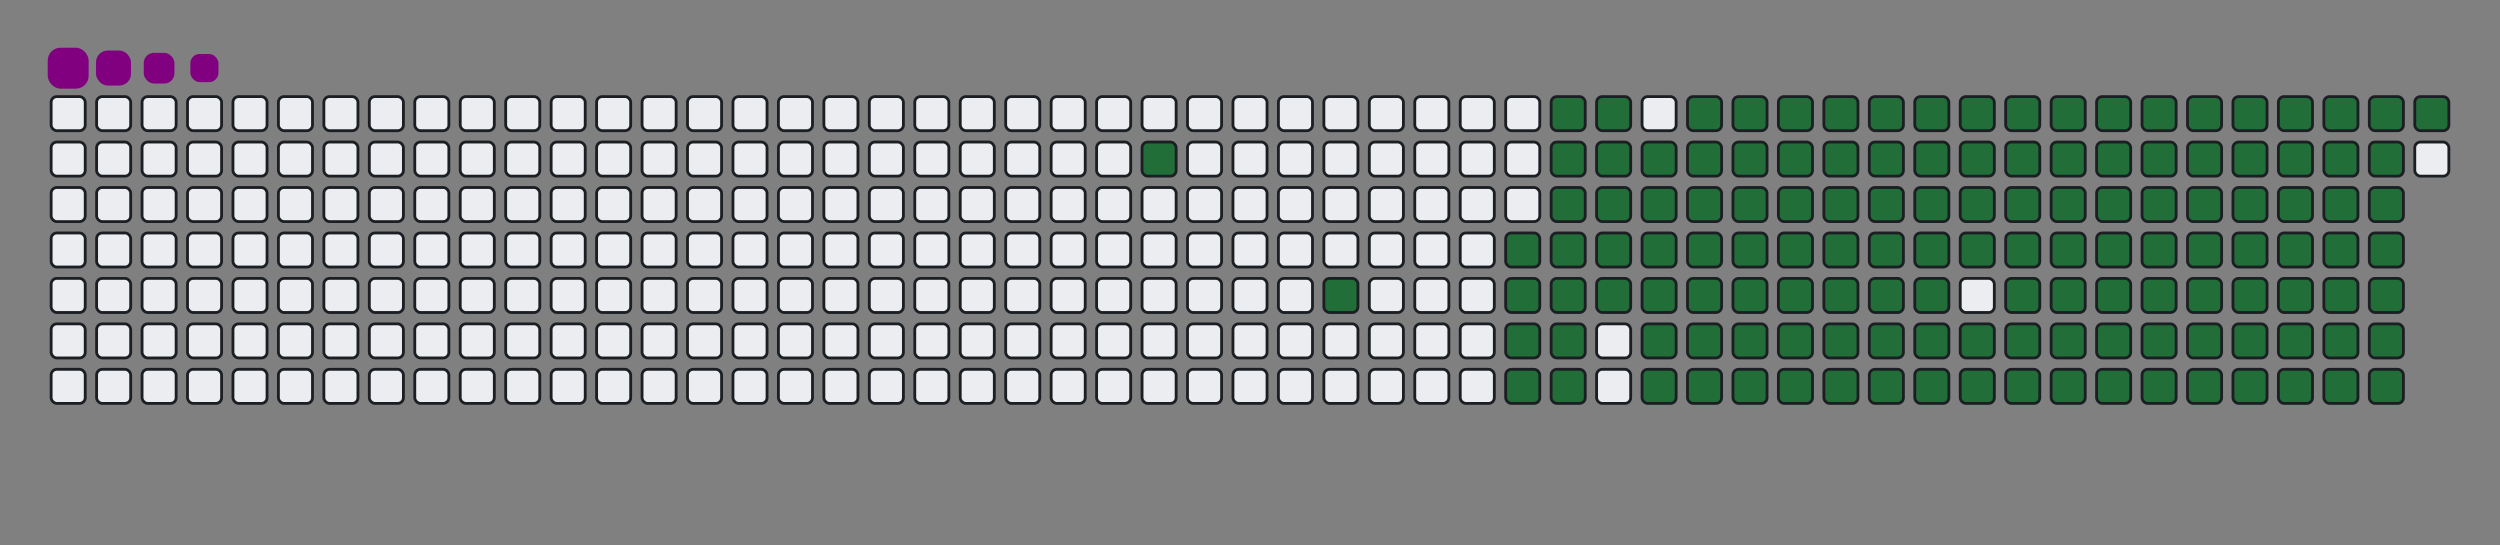 <svg viewBox="-16 -32 880 192" width="880" height="192" xmlns="http://www.w3.org/2000/svg"><rect x="-16" y="-32" width="880" height="192" fill="#808080" stroke="none"/><desc>Generated with https://github.com/Platane/snk</desc><style>@keyframes c0{11.55%{fill:#216e39}11.57%,to{fill:#ebedf0}}@keyframes c1{14.66%{fill:#216e39}14.68%,to{fill:#ebedf0}}@keyframes c2{83.55%{fill:#216e39}83.57%,to{fill:#ebedf0}}@keyframes c3{16.43%{fill:#216e39}16.45%,to{fill:#ebedf0}}@keyframes c4{80.88%{fill:#216e39}80.9%,to{fill:#ebedf0}}@keyframes c5{81.32%{fill:#216e39}81.34%,to{fill:#ebedf0}}@keyframes c6{51.55%{fill:#216e39}51.57%,to{fill:#ebedf0}}@keyframes c7{51.99%{fill:#216e39}52.01%,to{fill:#ebedf0}}@keyframes c8{52.43%{fill:#216e39}52.45%,to{fill:#ebedf0}}@keyframes c9{83.1%{fill:#216e39}83.12%,to{fill:#ebedf0}}@keyframes ca{16.88%{fill:#216e39}16.9%,to{fill:#ebedf0}}@keyframes cb{80.43%{fill:#216e39}80.45%,to{fill:#ebedf0}}@keyframes cc{81.77%{fill:#216e39}81.79%,to{fill:#ebedf0}}@keyframes cd{51.1%{fill:#216e39}51.12%,to{fill:#ebedf0}}@keyframes ce{50.66%{fill:#216e39}50.68%,to{fill:#ebedf0}}@keyframes cf{52.88%{fill:#216e39}52.9%,to{fill:#ebedf0}}@keyframes cg{53.32%{fill:#216e39}53.34%,to{fill:#ebedf0}}@keyframes ch{17.32%{fill:#216e39}17.34%,to{fill:#ebedf0}}@keyframes ci{50.21%{fill:#216e39}50.23%,to{fill:#ebedf0}}@keyframes cj{49.77%{fill:#216e39}49.79%,to{fill:#ebedf0}}@keyframes ck{53.77%{fill:#216e39}53.79%,to{fill:#ebedf0}}@keyframes cl{17.77%{fill:#216e39}17.79%,to{fill:#ebedf0}}@keyframes cm{69.77%{fill:#216e39}69.79%,to{fill:#ebedf0}}@keyframes cn{70.21%{fill:#216e39}70.23%,to{fill:#ebedf0}}@keyframes co{35.1%{fill:#216e39}35.12%,to{fill:#ebedf0}}@keyframes cp{35.55%{fill:#216e39}35.57%,to{fill:#ebedf0}}@keyframes cq{49.32%{fill:#216e39}49.34%,to{fill:#ebedf0}}@keyframes cr{54.21%{fill:#216e39}54.23%,to{fill:#ebedf0}}@keyframes cs{18.21%{fill:#216e39}18.23%,to{fill:#ebedf0}}@keyframes ct{69.32%{fill:#216e39}69.34%,to{fill:#ebedf0}}@keyframes cu{70.66%{fill:#216e39}70.68%,to{fill:#ebedf0}}@keyframes cv{34.66%{fill:#216e39}34.68%,to{fill:#ebedf0}}@keyframes cw{35.99%{fill:#216e39}36.01%,to{fill:#ebedf0}}@keyframes cx{48.88%{fill:#216e39}48.9%,to{fill:#ebedf0}}@keyframes cy{54.66%{fill:#216e39}54.68%,to{fill:#ebedf0}}@keyframes cz{18.66%{fill:#216e39}18.68%,to{fill:#ebedf0}}@keyframes c10{68.88%{fill:#216e39}68.9%,to{fill:#ebedf0}}@keyframes c11{71.1%{fill:#216e39}71.12%,to{fill:#ebedf0}}@keyframes c12{34.21%{fill:#216e39}34.23%,to{fill:#ebedf0}}@keyframes c13{36.43%{fill:#216e39}36.45%,to{fill:#ebedf0}}@keyframes c14{48.43%{fill:#216e39}48.45%,to{fill:#ebedf0}}@keyframes c15{55.1%{fill:#216e39}55.12%,to{fill:#ebedf0}}@keyframes c16{19.1%{fill:#216e39}19.12%,to{fill:#ebedf0}}@keyframes c17{68.43%{fill:#216e39}68.45%,to{fill:#ebedf0}}@keyframes c18{71.55%{fill:#216e39}71.57%,to{fill:#ebedf0}}@keyframes c19{33.77%{fill:#216e39}33.79%,to{fill:#ebedf0}}@keyframes c1a{36.88%{fill:#216e39}36.9%,to{fill:#ebedf0}}@keyframes c1b{47.99%{fill:#216e39}48.01%,to{fill:#ebedf0}}@keyframes c1c{55.55%{fill:#216e39}55.57%,to{fill:#ebedf0}}@keyframes c1d{19.55%{fill:#216e39}19.57%,to{fill:#ebedf0}}@keyframes c1e{67.99%{fill:#216e39}68.01%,to{fill:#ebedf0}}@keyframes c1f{71.99%{fill:#216e39}72.01%,to{fill:#ebedf0}}@keyframes c1g{33.32%{fill:#216e39}33.34%,to{fill:#ebedf0}}@keyframes c1h{37.32%{fill:#216e39}37.34%,to{fill:#ebedf0}}@keyframes c1i{47.55%{fill:#216e39}47.57%,to{fill:#ebedf0}}@keyframes c1j{55.99%{fill:#216e39}56.01%,to{fill:#ebedf0}}@keyframes c1k{19.99%{fill:#216e39}20.01%,to{fill:#ebedf0}}@keyframes c1l{67.55%{fill:#216e39}67.57%,to{fill:#ebedf0}}@keyframes c1m{72.43%{fill:#216e39}72.45%,to{fill:#ebedf0}}@keyframes c1n{32.88%{fill:#216e39}32.9%,to{fill:#ebedf0}}@keyframes c1o{37.77%{fill:#216e39}37.79%,to{fill:#ebedf0}}@keyframes c1p{47.1%{fill:#216e39}47.12%,to{fill:#ebedf0}}@keyframes c1q{56.43%{fill:#216e39}56.45%,to{fill:#ebedf0}}@keyframes c1r{20.43%{fill:#216e39}20.45%,to{fill:#ebedf0}}@keyframes c1s{67.1%{fill:#216e39}67.12%,to{fill:#ebedf0}}@keyframes c1t{72.88%{fill:#216e39}72.9%,to{fill:#ebedf0}}@keyframes c1u{32.43%{fill:#216e39}32.45%,to{fill:#ebedf0}}@keyframes c1v{38.21%{fill:#216e39}38.23%,to{fill:#ebedf0}}@keyframes c1w{46.66%{fill:#216e39}46.68%,to{fill:#ebedf0}}@keyframes c1x{56.88%{fill:#216e39}56.9%,to{fill:#ebedf0}}@keyframes c1y{66.66%{fill:#216e39}66.68%,to{fill:#ebedf0}}@keyframes c1z{73.32%{fill:#216e39}73.34%,to{fill:#ebedf0}}@keyframes c20{31.99%{fill:#216e39}32.01%,to{fill:#ebedf0}}@keyframes c21{38.66%{fill:#216e39}38.68%,to{fill:#ebedf0}}@keyframes c22{46.21%{fill:#216e39}46.23%,to{fill:#ebedf0}}@keyframes c23{57.32%{fill:#216e39}57.34%,to{fill:#ebedf0}}@keyframes c24{21.32%{fill:#216e39}21.34%,to{fill:#ebedf0}}@keyframes c25{66.21%{fill:#216e39}66.23%,to{fill:#ebedf0}}@keyframes c26{73.77%{fill:#216e39}73.79%,to{fill:#ebedf0}}@keyframes c27{31.55%{fill:#216e39}31.57%,to{fill:#ebedf0}}@keyframes c28{39.1%{fill:#216e39}39.12%,to{fill:#ebedf0}}@keyframes c29{45.77%{fill:#216e39}45.79%,to{fill:#ebedf0}}@keyframes c2a{57.77%{fill:#216e39}57.79%,to{fill:#ebedf0}}@keyframes c2b{21.77%{fill:#216e39}21.79%,to{fill:#ebedf0}}@keyframes c2c{65.77%{fill:#216e39}65.79%,to{fill:#ebedf0}}@keyframes c2d{74.21%{fill:#216e39}74.23%,to{fill:#ebedf0}}@keyframes c2e{31.1%{fill:#216e39}31.12%,to{fill:#ebedf0}}@keyframes c2f{39.55%{fill:#216e39}39.57%,to{fill:#ebedf0}}@keyframes c2g{45.32%{fill:#216e39}45.34%,to{fill:#ebedf0}}@keyframes c2h{58.21%{fill:#216e39}58.23%,to{fill:#ebedf0}}@keyframes c2i{22.21%{fill:#216e39}22.23%,to{fill:#ebedf0}}@keyframes c2j{65.32%{fill:#216e39}65.34%,to{fill:#ebedf0}}@keyframes c2k{74.66%{fill:#216e39}74.68%,to{fill:#ebedf0}}@keyframes c2l{30.66%{fill:#216e39}30.68%,to{fill:#ebedf0}}@keyframes c2m{39.99%{fill:#216e39}40.01%,to{fill:#ebedf0}}@keyframes c2n{44.88%{fill:#216e39}44.9%,to{fill:#ebedf0}}@keyframes c2o{58.66%{fill:#216e39}58.68%,to{fill:#ebedf0}}@keyframes c2p{22.66%{fill:#216e39}22.68%,to{fill:#ebedf0}}@keyframes c2q{64.88%{fill:#216e39}64.9%,to{fill:#ebedf0}}@keyframes c2r{64.43%{fill:#216e39}64.45%,to{fill:#ebedf0}}@keyframes c2s{30.21%{fill:#216e39}30.23%,to{fill:#ebedf0}}@keyframes c2t{40.43%{fill:#216e39}40.45%,to{fill:#ebedf0}}@keyframes c2u{44.43%{fill:#216e39}44.45%,to{fill:#ebedf0}}@keyframes c2v{59.1%{fill:#216e39}59.12%,to{fill:#ebedf0}}@keyframes c2w{23.1%{fill:#216e39}23.12%,to{fill:#ebedf0}}@keyframes c2x{59.99%{fill:#216e39}60.01%,to{fill:#ebedf0}}@keyframes c2y{63.99%{fill:#216e39}64.01%,to{fill:#ebedf0}}@keyframes c2z{29.77%{fill:#216e39}29.79%,to{fill:#ebedf0}}@keyframes c30{40.88%{fill:#216e39}40.9%,to{fill:#ebedf0}}@keyframes c31{43.99%{fill:#216e39}44.01%,to{fill:#ebedf0}}@keyframes c32{43.55%{fill:#216e39}43.57%,to{fill:#ebedf0}}@keyframes c33{23.55%{fill:#216e39}23.57%,to{fill:#ebedf0}}@keyframes c34{60.43%{fill:#216e39}60.45%,to{fill:#ebedf0}}@keyframes c35{63.55%{fill:#216e39}63.57%,to{fill:#ebedf0}}@keyframes c36{29.32%{fill:#216e39}29.34%,to{fill:#ebedf0}}@keyframes c37{41.32%{fill:#216e39}41.34%,to{fill:#ebedf0}}@keyframes c38{41.77%{fill:#216e39}41.79%,to{fill:#ebedf0}}@keyframes c39{43.1%{fill:#216e39}43.12%,to{fill:#ebedf0}}@keyframes c3a{23.99%{fill:#216e39}24.01%,to{fill:#ebedf0}}@keyframes c3b{60.88%{fill:#216e39}60.9%,to{fill:#ebedf0}}@keyframes c3c{63.1%{fill:#216e39}63.12%,to{fill:#ebedf0}}@keyframes c3d{28.88%{fill:#216e39}28.9%,to{fill:#ebedf0}}@keyframes c3e{28.43%{fill:#216e39}28.45%,to{fill:#ebedf0}}@keyframes c3f{42.21%{fill:#216e39}42.23%,to{fill:#ebedf0}}@keyframes c3g{42.66%{fill:#216e39}42.68%,to{fill:#ebedf0}}@keyframes c3h{24.43%{fill:#216e39}24.45%,to{fill:#ebedf0}}@keyframes c3i{61.32%{fill:#216e39}61.34%,to{fill:#ebedf0}}@keyframes c3j{62.66%{fill:#216e39}62.68%,to{fill:#ebedf0}}@keyframes c3k{26.66%{fill:#216e39}26.68%,to{fill:#ebedf0}}@keyframes c3l{26.21%{fill:#216e39}26.23%,to{fill:#ebedf0}}@keyframes c3m{25.77%{fill:#216e39}25.79%,to{fill:#ebedf0}}@keyframes c3n{25.32%{fill:#216e39}25.34%,to{fill:#ebedf0}}@keyframes c3o{24.88%{fill:#216e39}24.9%,to{fill:#ebedf0}}@keyframes c3p{61.77%{fill:#216e39}61.79%,to{fill:#ebedf0}}@keyframes c3q{62.21%{fill:#216e39}62.23%,to{fill:#ebedf0}}@keyframes c3r{27.1%{fill:#216e39}27.12%,to{fill:#ebedf0}}@keyframes u0{11.55%{transform:scale(0,1)}11.57%,14.66%,14.68%,16.43%{transform:scale(.01,1)}16.45%,16.88%{transform:scale(.02,1)}16.9%,17.32%{transform:scale(.03,1)}17.34%,17.77%,17.79%,18.21%{transform:scale(.04,1)}18.23%,18.66%{transform:scale(.05,1)}18.68%,19.1%{transform:scale(.06,1)}19.12%,19.55%,19.57%,19.99%{transform:scale(.07,1)}20.01%,20.43%{transform:scale(.08,1)}20.45%,21.32%{transform:scale(.09,1)}21.34%,21.77%,21.79%,22.21%{transform:scale(.1,1)}22.23%,22.66%{transform:scale(.11,1)}22.68%,23.1%{transform:scale(.12,1)}23.12%,23.55%,23.57%,23.99%{transform:scale(.13,1)}24.01%,24.43%{transform:scale(.14,1)}24.45%,24.88%,24.9%,25.32%{transform:scale(.15,1)}25.34%,25.77%{transform:scale(.16,1)}25.79%,26.21%{transform:scale(.17,1)}26.23%,26.66%,26.68%,27.1%{transform:scale(.18,1)}27.12%,28.43%{transform:scale(.19,1)}28.45%,28.88%{transform:scale(.2,1)}28.9%,29.32%,29.34%,29.77%{transform:scale(.21,1)}29.79%,30.21%{transform:scale(.22,1)}30.23%,30.66%{transform:scale(.23,1)}30.68%,31.1%,31.12%,31.55%{transform:scale(.24,1)}31.57%,31.99%{transform:scale(.25,1)}32.01%,32.43%,32.45%,32.88%{transform:scale(.26,1)}32.9%,33.32%{transform:scale(.27,1)}33.34%,33.77%{transform:scale(.28,1)}33.79%,34.21%,34.23%,34.66%{transform:scale(.29,1)}34.68%,35.1%{transform:scale(.3,1)}35.12%,35.55%{transform:scale(.31,1)}35.57%,35.99%,36.01%,36.43%{transform:scale(.32,1)}36.45%,36.88%{transform:scale(.33,1)}36.9%,37.32%{transform:scale(.34,1)}37.34%,37.77%,37.79%,38.21%{transform:scale(.35,1)}38.23%,38.66%{transform:scale(.36,1)}38.68%,39.1%{transform:scale(.37,1)}39.12%,39.55%,39.57%,39.99%{transform:scale(.38,1)}40.01%,40.43%{transform:scale(.39,1)}40.45%,40.88%,40.9%,41.32%{transform:scale(.4,1)}41.34%,41.77%{transform:scale(.41,1)}41.79%,42.21%{transform:scale(.42,1)}42.23%,42.66%,42.68%,43.1%{transform:scale(.43,1)}43.12%,43.55%{transform:scale(.44,1)}43.57%,43.99%{transform:scale(.45,1)}44.01%,44.43%,44.45%,44.88%{transform:scale(.46,1)}44.9%,45.32%{transform:scale(.47,1)}45.34%,45.77%{transform:scale(.48,1)}45.79%,46.21%,46.23%,46.66%{transform:scale(.49,1)}46.68%,47.1%{transform:scale(.5,1)}47.12%,47.55%,47.57%,47.99%{transform:scale(.51,1)}48.01%,48.43%{transform:scale(.52,1)}48.45%,48.88%{transform:scale(.53,1)}48.9%,49.32%,49.34%,49.77%{transform:scale(.54,1)}49.79%,50.21%{transform:scale(.55,1)}50.23%,50.66%{transform:scale(.56,1)}50.68%,51.1%,51.12%,51.55%{transform:scale(.57,1)}51.57%,51.99%{transform:scale(.58,1)}52.01%,52.43%{transform:scale(.59,1)}52.45%,52.88%,52.9%,53.32%{transform:scale(.6,1)}53.34%,53.77%{transform:scale(.61,1)}53.79%,54.21%{transform:scale(.62,1)}54.23%,54.66%,54.68%,55.1%{transform:scale(.63,1)}55.12%,55.55%{transform:scale(.64,1)}55.57%,55.99%,56.01%,56.43%{transform:scale(.65,1)}56.45%,56.88%{transform:scale(.66,1)}56.9%,57.32%{transform:scale(.67,1)}57.34%,57.77%,57.79%,58.21%{transform:scale(.68,1)}58.23%,58.66%{transform:scale(.69,1)}58.68%,59.1%{transform:scale(.7,1)}59.12%,59.99%,60.01%,60.43%{transform:scale(.71,1)}60.45%,60.88%{transform:scale(.72,1)}60.9%,61.32%{transform:scale(.73,1)}61.34%,61.77%,61.79%,62.21%{transform:scale(.74,1)}62.23%,62.66%{transform:scale(.75,1)}62.68%,63.1%,63.12%,63.55%{transform:scale(.76,1)}63.57%,63.99%{transform:scale(.77,1)}64.01%,64.43%{transform:scale(.78,1)}64.45%,64.88%,64.9%,65.32%{transform:scale(.79,1)}65.34%,65.77%{transform:scale(.8,1)}65.79%,66.21%{transform:scale(.81,1)}66.23%,66.66%,66.68%,67.1%{transform:scale(.82,1)}67.12%,67.55%{transform:scale(.83,1)}67.57%,67.99%{transform:scale(.84,1)}68.01%,68.43%,68.45%,68.88%{transform:scale(.85,1)}68.9%,69.32%{transform:scale(.86,1)}69.34%,69.77%{transform:scale(.87,1)}69.79%,70.21%,70.23%,70.66%{transform:scale(.88,1)}70.68%,71.1%{transform:scale(.89,1)}71.12%,71.55%,71.57%,71.99%{transform:scale(.9,1)}72.01%,72.43%{transform:scale(.91,1)}72.45%,72.88%{transform:scale(.92,1)}72.9%,73.32%,73.34%,73.77%{transform:scale(.93,1)}73.79%,74.21%{transform:scale(.94,1)}74.23%,74.66%{transform:scale(.95,1)}74.68%,80.43%,80.45%,80.88%{transform:scale(.96,1)}80.9%,81.32%{transform:scale(.97,1)}81.34%,81.77%{transform:scale(.98,1)}81.79%,83.1%,83.12%,83.55%{transform:scale(.99,1)}83.57%,to{transform:scale(1,1)}}@keyframes s0{0%,99.56%{transform:translate(0,-16px)}.44%{transform:translate(0,0)}11.11%{transform:translate(384px,0)}11.56%{transform:translate(384px,16px)}13.33%{transform:translate(448px,16px)}14.67%{transform:translate(448px,64px)}24.89%{transform:translate(816px,64px)}26.67%{transform:translate(816px,0)}27.11%{transform:translate(832px,0)}27.56%{transform:translate(832px,16px)}28.44%{transform:translate(800px,16px)}28.89%{transform:translate(800px,0)}35.11%{transform:translate(576px,0)}35.56%{transform:translate(576px,16px)}41.33%{transform:translate(784px,16px)}41.78%{transform:translate(784px,32px)}42.22%{transform:translate(800px,32px)}42.67%{transform:translate(800px,48px)}43.56%{transform:translate(768px,48px)}44%{transform:translate(768px,32px)}49.78%{transform:translate(560px,32px)}50.22%{transform:translate(560px,16px)}50.67%{transform:translate(544px,16px)}51.11%{transform:translate(544px,0)}51.56%{transform:translate(528px,0)}52.44%{transform:translate(528px,32px)}52.89%{transform:translate(544px,32px)}53.33%{transform:translate(544px,48px)}59.11%{transform:translate(752px,48px)}60%{transform:translate(752px,80px)}61.78%{transform:translate(816px,80px)}62.22%{transform:translate(816px,96px)}64.44%{transform:translate(736px,96px)}64.89%{transform:translate(736px,80px)}69.78%{transform:translate(560px,80px)}70.22%{transform:translate(560px,96px)}74.67%{transform:translate(720px,96px)}75.11%{transform:translate(720px,80px)}80.89%{transform:translate(512px,80px)}81.33%{transform:translate(512px,96px)}81.78%{transform:translate(528px,96px)}83.11%{transform:translate(528px,48px)}95.56%{transform:translate(80px,48px)}97.33%{transform:translate(80px,-16px)}}@keyframes s1{0%,99.56%{transform:translate(16px,-16px)}.44%{transform:translate(0,-16px)}.89%{transform:translate(0,0)}11.56%{transform:translate(384px,0)}12%{transform:translate(384px,16px)}13.78%{transform:translate(448px,16px)}15.11%{transform:translate(448px,64px)}25.33%{transform:translate(816px,64px)}27.11%{transform:translate(816px,0)}27.56%{transform:translate(832px,0)}28%{transform:translate(832px,16px)}28.89%{transform:translate(800px,16px)}29.33%{transform:translate(800px,0)}35.56%{transform:translate(576px,0)}36%{transform:translate(576px,16px)}41.78%{transform:translate(784px,16px)}42.22%{transform:translate(784px,32px)}42.67%{transform:translate(800px,32px)}43.11%{transform:translate(800px,48px)}44%{transform:translate(768px,48px)}44.44%{transform:translate(768px,32px)}50.22%{transform:translate(560px,32px)}50.67%{transform:translate(560px,16px)}51.11%{transform:translate(544px,16px)}51.56%{transform:translate(544px,0)}52%{transform:translate(528px,0)}52.89%{transform:translate(528px,32px)}53.33%{transform:translate(544px,32px)}53.78%{transform:translate(544px,48px)}59.56%{transform:translate(752px,48px)}60.44%{transform:translate(752px,80px)}62.22%{transform:translate(816px,80px)}62.67%{transform:translate(816px,96px)}64.89%{transform:translate(736px,96px)}65.33%{transform:translate(736px,80px)}70.22%{transform:translate(560px,80px)}70.67%{transform:translate(560px,96px)}75.11%{transform:translate(720px,96px)}75.56%{transform:translate(720px,80px)}81.33%{transform:translate(512px,80px)}81.78%{transform:translate(512px,96px)}82.22%{transform:translate(528px,96px)}83.56%{transform:translate(528px,48px)}96%{transform:translate(80px,48px)}97.78%{transform:translate(80px,-16px)}}@keyframes s2{0%,99.56%{transform:translate(32px,-16px)}.89%{transform:translate(0,-16px)}1.33%{transform:translate(0,0)}12%{transform:translate(384px,0)}12.44%{transform:translate(384px,16px)}14.22%{transform:translate(448px,16px)}15.56%{transform:translate(448px,64px)}25.78%{transform:translate(816px,64px)}27.56%{transform:translate(816px,0)}28%{transform:translate(832px,0)}28.44%{transform:translate(832px,16px)}29.33%{transform:translate(800px,16px)}29.78%{transform:translate(800px,0)}36%{transform:translate(576px,0)}36.44%{transform:translate(576px,16px)}42.22%{transform:translate(784px,16px)}42.67%{transform:translate(784px,32px)}43.11%{transform:translate(800px,32px)}43.56%{transform:translate(800px,48px)}44.44%{transform:translate(768px,48px)}44.89%{transform:translate(768px,32px)}50.67%{transform:translate(560px,32px)}51.11%{transform:translate(560px,16px)}51.56%{transform:translate(544px,16px)}52%{transform:translate(544px,0)}52.44%{transform:translate(528px,0)}53.33%{transform:translate(528px,32px)}53.78%{transform:translate(544px,32px)}54.22%{transform:translate(544px,48px)}60%{transform:translate(752px,48px)}60.89%{transform:translate(752px,80px)}62.67%{transform:translate(816px,80px)}63.11%{transform:translate(816px,96px)}65.33%{transform:translate(736px,96px)}65.78%{transform:translate(736px,80px)}70.67%{transform:translate(560px,80px)}71.11%{transform:translate(560px,96px)}75.56%{transform:translate(720px,96px)}76%{transform:translate(720px,80px)}81.78%{transform:translate(512px,80px)}82.22%{transform:translate(512px,96px)}82.67%{transform:translate(528px,96px)}84%{transform:translate(528px,48px)}96.44%{transform:translate(80px,48px)}98.22%{transform:translate(80px,-16px)}}@keyframes s3{0%,99.56%{transform:translate(48px,-16px)}1.33%{transform:translate(0,-16px)}1.78%{transform:translate(0,0)}12.44%{transform:translate(384px,0)}12.89%{transform:translate(384px,16px)}14.67%{transform:translate(448px,16px)}16%{transform:translate(448px,64px)}26.22%{transform:translate(816px,64px)}28%{transform:translate(816px,0)}28.44%{transform:translate(832px,0)}28.89%{transform:translate(832px,16px)}29.78%{transform:translate(800px,16px)}30.22%{transform:translate(800px,0)}36.44%{transform:translate(576px,0)}36.89%{transform:translate(576px,16px)}42.67%{transform:translate(784px,16px)}43.11%{transform:translate(784px,32px)}43.56%{transform:translate(800px,32px)}44%{transform:translate(800px,48px)}44.89%{transform:translate(768px,48px)}45.33%{transform:translate(768px,32px)}51.11%{transform:translate(560px,32px)}51.56%{transform:translate(560px,16px)}52%{transform:translate(544px,16px)}52.44%{transform:translate(544px,0)}52.89%{transform:translate(528px,0)}53.78%{transform:translate(528px,32px)}54.22%{transform:translate(544px,32px)}54.67%{transform:translate(544px,48px)}60.44%{transform:translate(752px,48px)}61.33%{transform:translate(752px,80px)}63.11%{transform:translate(816px,80px)}63.56%{transform:translate(816px,96px)}65.78%{transform:translate(736px,96px)}66.22%{transform:translate(736px,80px)}71.11%{transform:translate(560px,80px)}71.56%{transform:translate(560px,96px)}76%{transform:translate(720px,96px)}76.44%{transform:translate(720px,80px)}82.22%{transform:translate(512px,80px)}82.67%{transform:translate(512px,96px)}83.11%{transform:translate(528px,96px)}84.44%{transform:translate(528px,48px)}96.89%{transform:translate(80px,48px)}98.67%{transform:translate(80px,-16px)}}:root{--cb:#1b1f230a;--cs:purple;--ce:#ebedf0;--c0:#ebedf0;--c1:#9be9a8;--c2:#40c463;--c3:#30a14e;--c4:#216e39}@media (prefers-color-scheme:dark){:root{--cb:#1b1f230a;--cs:purple;--ce:#161b22;--c1:#01311f;--c2:#034525;--c3:#0f6d31;--c4:#00c647}}.c{shape-rendering:geometricPrecision;fill:#ebedf0;stroke-width:1px;stroke:#1b1f230a;animation:none 22500ms linear infinite}.c.c0{fill:#216e39;animation-name:c0}.c.c1,.c.c2,.c.c3{fill:#216e39;animation-name:c1}.c.c2,.c.c3{animation-name:c2}.c.c3{animation-name:c3}.c.c4,.c.c5,.c.c6{fill:#216e39;animation-name:c4}.c.c5,.c.c6{animation-name:c5}.c.c6{animation-name:c6}.c.c7,.c.c8,.c.c9{fill:#216e39;animation-name:c7}.c.c8,.c.c9{animation-name:c8}.c.c9{animation-name:c9}.c.ca,.c.cb,.c.cc{fill:#216e39;animation-name:ca}.c.cb,.c.cc{animation-name:cb}.c.cc{animation-name:cc}.c.cd,.c.ce,.c.cf{fill:#216e39;animation-name:cd}.c.ce,.c.cf{animation-name:ce}.c.cf{animation-name:cf}.c.cg,.c.ch,.c.ci{fill:#216e39;animation-name:cg}.c.ch,.c.ci{animation-name:ch}.c.ci{animation-name:ci}.c.cj,.c.ck,.c.cl{fill:#216e39;animation-name:cj}.c.ck,.c.cl{animation-name:ck}.c.cl{animation-name:cl}.c.cm,.c.cn,.c.co{fill:#216e39;animation-name:cm}.c.cn,.c.co{animation-name:cn}.c.co{animation-name:co}.c.cp,.c.cq,.c.cr{fill:#216e39;animation-name:cp}.c.cq,.c.cr{animation-name:cq}.c.cr{animation-name:cr}.c.cs,.c.ct,.c.cu{fill:#216e39;animation-name:cs}.c.ct,.c.cu{animation-name:ct}.c.cu{animation-name:cu}.c.cv,.c.cw,.c.cx{fill:#216e39;animation-name:cv}.c.cw,.c.cx{animation-name:cw}.c.cx{animation-name:cx}.c.c10,.c.cy,.c.cz{fill:#216e39;animation-name:cy}.c.c10,.c.cz{animation-name:cz}.c.c10{animation-name:c10}.c.c11,.c.c12,.c.c13{fill:#216e39;animation-name:c11}.c.c12,.c.c13{animation-name:c12}.c.c13{animation-name:c13}.c.c14,.c.c15,.c.c16{fill:#216e39;animation-name:c14}.c.c15,.c.c16{animation-name:c15}.c.c16{animation-name:c16}.c.c17,.c.c18,.c.c19{fill:#216e39;animation-name:c17}.c.c18,.c.c19{animation-name:c18}.c.c19{animation-name:c19}.c.c1a,.c.c1b,.c.c1c{fill:#216e39;animation-name:c1a}.c.c1b,.c.c1c{animation-name:c1b}.c.c1c{animation-name:c1c}.c.c1d,.c.c1e,.c.c1f{fill:#216e39;animation-name:c1d}.c.c1e,.c.c1f{animation-name:c1e}.c.c1f{animation-name:c1f}.c.c1g,.c.c1h,.c.c1i{fill:#216e39;animation-name:c1g}.c.c1h,.c.c1i{animation-name:c1h}.c.c1i{animation-name:c1i}.c.c1j,.c.c1k,.c.c1l{fill:#216e39;animation-name:c1j}.c.c1k,.c.c1l{animation-name:c1k}.c.c1l{animation-name:c1l}.c.c1m,.c.c1n,.c.c1o{fill:#216e39;animation-name:c1m}.c.c1n,.c.c1o{animation-name:c1n}.c.c1o{animation-name:c1o}.c.c1p,.c.c1q,.c.c1r{fill:#216e39;animation-name:c1p}.c.c1q,.c.c1r{animation-name:c1q}.c.c1r{animation-name:c1r}.c.c1s,.c.c1t,.c.c1u{fill:#216e39;animation-name:c1s}.c.c1t,.c.c1u{animation-name:c1t}.c.c1u{animation-name:c1u}.c.c1v,.c.c1w,.c.c1x{fill:#216e39;animation-name:c1v}.c.c1w,.c.c1x{animation-name:c1w}.c.c1x{animation-name:c1x}.c.c1y,.c.c1z,.c.c20{fill:#216e39;animation-name:c1y}.c.c1z,.c.c20{animation-name:c1z}.c.c20{animation-name:c20}.c.c21,.c.c22,.c.c23{fill:#216e39;animation-name:c21}.c.c22,.c.c23{animation-name:c22}.c.c23{animation-name:c23}.c.c24,.c.c25,.c.c26{fill:#216e39;animation-name:c24}.c.c25,.c.c26{animation-name:c25}.c.c26{animation-name:c26}.c.c27,.c.c28,.c.c29{fill:#216e39;animation-name:c27}.c.c28,.c.c29{animation-name:c28}.c.c29{animation-name:c29}.c.c2a,.c.c2b,.c.c2c{fill:#216e39;animation-name:c2a}.c.c2b,.c.c2c{animation-name:c2b}.c.c2c{animation-name:c2c}.c.c2d,.c.c2e,.c.c2f{fill:#216e39;animation-name:c2d}.c.c2e,.c.c2f{animation-name:c2e}.c.c2f{animation-name:c2f}.c.c2g,.c.c2h,.c.c2i{fill:#216e39;animation-name:c2g}.c.c2h,.c.c2i{animation-name:c2h}.c.c2i{animation-name:c2i}.c.c2j,.c.c2k,.c.c2l{fill:#216e39;animation-name:c2j}.c.c2k,.c.c2l{animation-name:c2k}.c.c2l{animation-name:c2l}.c.c2m,.c.c2n,.c.c2o{fill:#216e39;animation-name:c2m}.c.c2n,.c.c2o{animation-name:c2n}.c.c2o{animation-name:c2o}.c.c2p,.c.c2q,.c.c2r{fill:#216e39;animation-name:c2p}.c.c2q,.c.c2r{animation-name:c2q}.c.c2r{animation-name:c2r}.c.c2s,.c.c2t,.c.c2u{fill:#216e39;animation-name:c2s}.c.c2t,.c.c2u{animation-name:c2t}.c.c2u{animation-name:c2u}.c.c2v,.c.c2w,.c.c2x{fill:#216e39;animation-name:c2v}.c.c2w,.c.c2x{animation-name:c2w}.c.c2x{animation-name:c2x}.c.c2y,.c.c2z,.c.c30{fill:#216e39;animation-name:c2y}.c.c2z,.c.c30{animation-name:c2z}.c.c30{animation-name:c30}.c.c31,.c.c32,.c.c33{fill:#216e39;animation-name:c31}.c.c32,.c.c33{animation-name:c32}.c.c33{animation-name:c33}.c.c34,.c.c35,.c.c36{fill:#216e39;animation-name:c34}.c.c35,.c.c36{animation-name:c35}.c.c36{animation-name:c36}.c.c37,.c.c38,.c.c39{fill:#216e39;animation-name:c37}.c.c38,.c.c39{animation-name:c38}.c.c39{animation-name:c39}.c.c3a,.c.c3b,.c.c3c{fill:#216e39;animation-name:c3a}.c.c3b,.c.c3c{animation-name:c3b}.c.c3c{animation-name:c3c}.c.c3d,.c.c3e,.c.c3f{fill:#216e39;animation-name:c3d}.c.c3e,.c.c3f{animation-name:c3e}.c.c3f{animation-name:c3f}.c.c3g,.c.c3h,.c.c3i{fill:#216e39;animation-name:c3g}.c.c3h,.c.c3i{animation-name:c3h}.c.c3i{animation-name:c3i}.c.c3j,.c.c3k,.c.c3l{fill:#216e39;animation-name:c3j}.c.c3k,.c.c3l{animation-name:c3k}.c.c3l{animation-name:c3l}.c.c3m,.c.c3n,.c.c3o{fill:#216e39;animation-name:c3m}.c.c3n,.c.c3o{animation-name:c3n}.c.c3o{animation-name:c3o}.c.c3p,.c.c3q,.c.c3r{fill:#216e39;animation-name:c3p}.c.c3q,.c.c3r{animation-name:c3q}.c.c3r{animation-name:c3r}.s,.u{animation:none linear 22500ms infinite}.u,.u.u0{transform-origin:0 0}.u{transform:scale(0,1)}.u.u0{fill:#216e39;animation-name:u0}.s{shape-rendering:geometricPrecision;fill:purple}.s.s0{transform:translate(0,-16px);animation-name:s0}.s.s1{transform:translate(16px,-16px);animation-name:s1}.s.s2{transform:translate(32px,-16px);animation-name:s2}.s.s3{transform:translate(48px,-16px);animation-name:s3}</style><rect class="c" x="2" y="2" rx="2" ry="2" width="12" height="12"/><rect class="c" x="2" y="18" rx="2" ry="2" width="12" height="12"/><rect class="c" x="2" y="34" rx="2" ry="2" width="12" height="12"/><rect class="c" x="2" y="50" rx="2" ry="2" width="12" height="12"/><rect class="c" x="2" y="66" rx="2" ry="2" width="12" height="12"/><rect class="c" x="2" y="82" rx="2" ry="2" width="12" height="12"/><rect class="c" x="2" y="98" rx="2" ry="2" width="12" height="12"/><rect class="c" x="18" y="2" rx="2" ry="2" width="12" height="12"/><rect class="c" x="18" y="18" rx="2" ry="2" width="12" height="12"/><rect class="c" x="18" y="34" rx="2" ry="2" width="12" height="12"/><rect class="c" x="18" y="50" rx="2" ry="2" width="12" height="12"/><rect class="c" x="18" y="66" rx="2" ry="2" width="12" height="12"/><rect class="c" x="18" y="82" rx="2" ry="2" width="12" height="12"/><rect class="c" x="18" y="98" rx="2" ry="2" width="12" height="12"/><rect class="c" x="34" y="2" rx="2" ry="2" width="12" height="12"/><rect class="c" x="34" y="18" rx="2" ry="2" width="12" height="12"/><rect class="c" x="34" y="34" rx="2" ry="2" width="12" height="12"/><rect class="c" x="34" y="50" rx="2" ry="2" width="12" height="12"/><rect class="c" x="34" y="66" rx="2" ry="2" width="12" height="12"/><rect class="c" x="34" y="82" rx="2" ry="2" width="12" height="12"/><rect class="c" x="34" y="98" rx="2" ry="2" width="12" height="12"/><rect class="c" x="50" y="2" rx="2" ry="2" width="12" height="12"/><rect class="c" x="50" y="18" rx="2" ry="2" width="12" height="12"/><rect class="c" x="50" y="34" rx="2" ry="2" width="12" height="12"/><rect class="c" x="50" y="50" rx="2" ry="2" width="12" height="12"/><rect class="c" x="50" y="66" rx="2" ry="2" width="12" height="12"/><rect class="c" x="50" y="82" rx="2" ry="2" width="12" height="12"/><rect class="c" x="50" y="98" rx="2" ry="2" width="12" height="12"/><rect class="c" x="66" y="2" rx="2" ry="2" width="12" height="12"/><rect class="c" x="66" y="18" rx="2" ry="2" width="12" height="12"/><rect class="c" x="66" y="34" rx="2" ry="2" width="12" height="12"/><rect class="c" x="66" y="50" rx="2" ry="2" width="12" height="12"/><rect class="c" x="66" y="66" rx="2" ry="2" width="12" height="12"/><rect class="c" x="66" y="82" rx="2" ry="2" width="12" height="12"/><rect class="c" x="66" y="98" rx="2" ry="2" width="12" height="12"/><rect class="c" x="82" y="2" rx="2" ry="2" width="12" height="12"/><rect class="c" x="82" y="18" rx="2" ry="2" width="12" height="12"/><rect class="c" x="82" y="34" rx="2" ry="2" width="12" height="12"/><rect class="c" x="82" y="50" rx="2" ry="2" width="12" height="12"/><rect class="c" x="82" y="66" rx="2" ry="2" width="12" height="12"/><rect class="c" x="82" y="82" rx="2" ry="2" width="12" height="12"/><rect class="c" x="82" y="98" rx="2" ry="2" width="12" height="12"/><rect class="c" x="98" y="2" rx="2" ry="2" width="12" height="12"/><rect class="c" x="98" y="18" rx="2" ry="2" width="12" height="12"/><rect class="c" x="98" y="34" rx="2" ry="2" width="12" height="12"/><rect class="c" x="98" y="50" rx="2" ry="2" width="12" height="12"/><rect class="c" x="98" y="66" rx="2" ry="2" width="12" height="12"/><rect class="c" x="98" y="82" rx="2" ry="2" width="12" height="12"/><rect class="c" x="98" y="98" rx="2" ry="2" width="12" height="12"/><rect class="c" x="114" y="2" rx="2" ry="2" width="12" height="12"/><rect class="c" x="114" y="18" rx="2" ry="2" width="12" height="12"/><rect class="c" x="114" y="34" rx="2" ry="2" width="12" height="12"/><rect class="c" x="114" y="50" rx="2" ry="2" width="12" height="12"/><rect class="c" x="114" y="66" rx="2" ry="2" width="12" height="12"/><rect class="c" x="114" y="82" rx="2" ry="2" width="12" height="12"/><rect class="c" x="114" y="98" rx="2" ry="2" width="12" height="12"/><rect class="c" x="130" y="2" rx="2" ry="2" width="12" height="12"/><rect class="c" x="130" y="18" rx="2" ry="2" width="12" height="12"/><rect class="c" x="130" y="34" rx="2" ry="2" width="12" height="12"/><rect class="c" x="130" y="50" rx="2" ry="2" width="12" height="12"/><rect class="c" x="130" y="66" rx="2" ry="2" width="12" height="12"/><rect class="c" x="130" y="82" rx="2" ry="2" width="12" height="12"/><rect class="c" x="130" y="98" rx="2" ry="2" width="12" height="12"/><rect class="c" x="146" y="2" rx="2" ry="2" width="12" height="12"/><rect class="c" x="146" y="18" rx="2" ry="2" width="12" height="12"/><rect class="c" x="146" y="34" rx="2" ry="2" width="12" height="12"/><rect class="c" x="146" y="50" rx="2" ry="2" width="12" height="12"/><rect class="c" x="146" y="66" rx="2" ry="2" width="12" height="12"/><rect class="c" x="146" y="82" rx="2" ry="2" width="12" height="12"/><rect class="c" x="146" y="98" rx="2" ry="2" width="12" height="12"/><rect class="c" x="162" y="2" rx="2" ry="2" width="12" height="12"/><rect class="c" x="162" y="18" rx="2" ry="2" width="12" height="12"/><rect class="c" x="162" y="34" rx="2" ry="2" width="12" height="12"/><rect class="c" x="162" y="50" rx="2" ry="2" width="12" height="12"/><rect class="c" x="162" y="66" rx="2" ry="2" width="12" height="12"/><rect class="c" x="162" y="82" rx="2" ry="2" width="12" height="12"/><rect class="c" x="162" y="98" rx="2" ry="2" width="12" height="12"/><rect class="c" x="178" y="2" rx="2" ry="2" width="12" height="12"/><rect class="c" x="178" y="18" rx="2" ry="2" width="12" height="12"/><rect class="c" x="178" y="34" rx="2" ry="2" width="12" height="12"/><rect class="c" x="178" y="50" rx="2" ry="2" width="12" height="12"/><rect class="c" x="178" y="66" rx="2" ry="2" width="12" height="12"/><rect class="c" x="178" y="82" rx="2" ry="2" width="12" height="12"/><rect class="c" x="178" y="98" rx="2" ry="2" width="12" height="12"/><rect class="c" x="194" y="2" rx="2" ry="2" width="12" height="12"/><rect class="c" x="194" y="18" rx="2" ry="2" width="12" height="12"/><rect class="c" x="194" y="34" rx="2" ry="2" width="12" height="12"/><rect class="c" x="194" y="50" rx="2" ry="2" width="12" height="12"/><rect class="c" x="194" y="66" rx="2" ry="2" width="12" height="12"/><rect class="c" x="194" y="82" rx="2" ry="2" width="12" height="12"/><rect class="c" x="194" y="98" rx="2" ry="2" width="12" height="12"/><rect class="c" x="210" y="2" rx="2" ry="2" width="12" height="12"/><rect class="c" x="210" y="18" rx="2" ry="2" width="12" height="12"/><rect class="c" x="210" y="34" rx="2" ry="2" width="12" height="12"/><rect class="c" x="210" y="50" rx="2" ry="2" width="12" height="12"/><rect class="c" x="210" y="66" rx="2" ry="2" width="12" height="12"/><rect class="c" x="210" y="82" rx="2" ry="2" width="12" height="12"/><rect class="c" x="210" y="98" rx="2" ry="2" width="12" height="12"/><rect class="c" x="226" y="2" rx="2" ry="2" width="12" height="12"/><rect class="c" x="226" y="18" rx="2" ry="2" width="12" height="12"/><rect class="c" x="226" y="34" rx="2" ry="2" width="12" height="12"/><rect class="c" x="226" y="50" rx="2" ry="2" width="12" height="12"/><rect class="c" x="226" y="66" rx="2" ry="2" width="12" height="12"/><rect class="c" x="226" y="82" rx="2" ry="2" width="12" height="12"/><rect class="c" x="226" y="98" rx="2" ry="2" width="12" height="12"/><rect class="c" x="242" y="2" rx="2" ry="2" width="12" height="12"/><rect class="c" x="242" y="18" rx="2" ry="2" width="12" height="12"/><rect class="c" x="242" y="34" rx="2" ry="2" width="12" height="12"/><rect class="c" x="242" y="50" rx="2" ry="2" width="12" height="12"/><rect class="c" x="242" y="66" rx="2" ry="2" width="12" height="12"/><rect class="c" x="242" y="82" rx="2" ry="2" width="12" height="12"/><rect class="c" x="242" y="98" rx="2" ry="2" width="12" height="12"/><rect class="c" x="258" y="2" rx="2" ry="2" width="12" height="12"/><rect class="c" x="258" y="18" rx="2" ry="2" width="12" height="12"/><rect class="c" x="258" y="34" rx="2" ry="2" width="12" height="12"/><rect class="c" x="258" y="50" rx="2" ry="2" width="12" height="12"/><rect class="c" x="258" y="66" rx="2" ry="2" width="12" height="12"/><rect class="c" x="258" y="82" rx="2" ry="2" width="12" height="12"/><rect class="c" x="258" y="98" rx="2" ry="2" width="12" height="12"/><rect class="c" x="274" y="2" rx="2" ry="2" width="12" height="12"/><rect class="c" x="274" y="18" rx="2" ry="2" width="12" height="12"/><rect class="c" x="274" y="34" rx="2" ry="2" width="12" height="12"/><rect class="c" x="274" y="50" rx="2" ry="2" width="12" height="12"/><rect class="c" x="274" y="66" rx="2" ry="2" width="12" height="12"/><rect class="c" x="274" y="82" rx="2" ry="2" width="12" height="12"/><rect class="c" x="274" y="98" rx="2" ry="2" width="12" height="12"/><rect class="c" x="290" y="2" rx="2" ry="2" width="12" height="12"/><rect class="c" x="290" y="18" rx="2" ry="2" width="12" height="12"/><rect class="c" x="290" y="34" rx="2" ry="2" width="12" height="12"/><rect class="c" x="290" y="50" rx="2" ry="2" width="12" height="12"/><rect class="c" x="290" y="66" rx="2" ry="2" width="12" height="12"/><rect class="c" x="290" y="82" rx="2" ry="2" width="12" height="12"/><rect class="c" x="290" y="98" rx="2" ry="2" width="12" height="12"/><rect class="c" x="306" y="2" rx="2" ry="2" width="12" height="12"/><rect class="c" x="306" y="18" rx="2" ry="2" width="12" height="12"/><rect class="c" x="306" y="34" rx="2" ry="2" width="12" height="12"/><rect class="c" x="306" y="50" rx="2" ry="2" width="12" height="12"/><rect class="c" x="306" y="66" rx="2" ry="2" width="12" height="12"/><rect class="c" x="306" y="82" rx="2" ry="2" width="12" height="12"/><rect class="c" x="306" y="98" rx="2" ry="2" width="12" height="12"/><rect class="c" x="322" y="2" rx="2" ry="2" width="12" height="12"/><rect class="c" x="322" y="18" rx="2" ry="2" width="12" height="12"/><rect class="c" x="322" y="34" rx="2" ry="2" width="12" height="12"/><rect class="c" x="322" y="50" rx="2" ry="2" width="12" height="12"/><rect class="c" x="322" y="66" rx="2" ry="2" width="12" height="12"/><rect class="c" x="322" y="82" rx="2" ry="2" width="12" height="12"/><rect class="c" x="322" y="98" rx="2" ry="2" width="12" height="12"/><rect class="c" x="338" y="2" rx="2" ry="2" width="12" height="12"/><rect class="c" x="338" y="18" rx="2" ry="2" width="12" height="12"/><rect class="c" x="338" y="34" rx="2" ry="2" width="12" height="12"/><rect class="c" x="338" y="50" rx="2" ry="2" width="12" height="12"/><rect class="c" x="338" y="66" rx="2" ry="2" width="12" height="12"/><rect class="c" x="338" y="82" rx="2" ry="2" width="12" height="12"/><rect class="c" x="338" y="98" rx="2" ry="2" width="12" height="12"/><rect class="c" x="354" y="2" rx="2" ry="2" width="12" height="12"/><rect class="c" x="354" y="18" rx="2" ry="2" width="12" height="12"/><rect class="c" x="354" y="34" rx="2" ry="2" width="12" height="12"/><rect class="c" x="354" y="50" rx="2" ry="2" width="12" height="12"/><rect class="c" x="354" y="66" rx="2" ry="2" width="12" height="12"/><rect class="c" x="354" y="82" rx="2" ry="2" width="12" height="12"/><rect class="c" x="354" y="98" rx="2" ry="2" width="12" height="12"/><rect class="c" x="370" y="2" rx="2" ry="2" width="12" height="12"/><rect class="c" x="370" y="18" rx="2" ry="2" width="12" height="12"/><rect class="c" x="370" y="34" rx="2" ry="2" width="12" height="12"/><rect class="c" x="370" y="50" rx="2" ry="2" width="12" height="12"/><rect class="c" x="370" y="66" rx="2" ry="2" width="12" height="12"/><rect class="c" x="370" y="82" rx="2" ry="2" width="12" height="12"/><rect class="c" x="370" y="98" rx="2" ry="2" width="12" height="12"/><rect class="c" x="386" y="2" rx="2" ry="2" width="12" height="12"/><rect class="c c0" x="386" y="18" rx="2" ry="2" width="12" height="12"/><rect class="c" x="386" y="34" rx="2" ry="2" width="12" height="12"/><rect class="c" x="386" y="50" rx="2" ry="2" width="12" height="12"/><rect class="c" x="386" y="66" rx="2" ry="2" width="12" height="12"/><rect class="c" x="386" y="82" rx="2" ry="2" width="12" height="12"/><rect class="c" x="386" y="98" rx="2" ry="2" width="12" height="12"/><rect class="c" x="402" y="2" rx="2" ry="2" width="12" height="12"/><rect class="c" x="402" y="18" rx="2" ry="2" width="12" height="12"/><rect class="c" x="402" y="34" rx="2" ry="2" width="12" height="12"/><rect class="c" x="402" y="50" rx="2" ry="2" width="12" height="12"/><rect class="c" x="402" y="66" rx="2" ry="2" width="12" height="12"/><rect class="c" x="402" y="82" rx="2" ry="2" width="12" height="12"/><rect class="c" x="402" y="98" rx="2" ry="2" width="12" height="12"/><rect class="c" x="418" y="2" rx="2" ry="2" width="12" height="12"/><rect class="c" x="418" y="18" rx="2" ry="2" width="12" height="12"/><rect class="c" x="418" y="34" rx="2" ry="2" width="12" height="12"/><rect class="c" x="418" y="50" rx="2" ry="2" width="12" height="12"/><rect class="c" x="418" y="66" rx="2" ry="2" width="12" height="12"/><rect class="c" x="418" y="82" rx="2" ry="2" width="12" height="12"/><rect class="c" x="418" y="98" rx="2" ry="2" width="12" height="12"/><rect class="c" x="434" y="2" rx="2" ry="2" width="12" height="12"/><rect class="c" x="434" y="18" rx="2" ry="2" width="12" height="12"/><rect class="c" x="434" y="34" rx="2" ry="2" width="12" height="12"/><rect class="c" x="434" y="50" rx="2" ry="2" width="12" height="12"/><rect class="c" x="434" y="66" rx="2" ry="2" width="12" height="12"/><rect class="c" x="434" y="82" rx="2" ry="2" width="12" height="12"/><rect class="c" x="434" y="98" rx="2" ry="2" width="12" height="12"/><rect class="c" x="450" y="2" rx="2" ry="2" width="12" height="12"/><rect class="c" x="450" y="18" rx="2" ry="2" width="12" height="12"/><rect class="c" x="450" y="34" rx="2" ry="2" width="12" height="12"/><rect class="c" x="450" y="50" rx="2" ry="2" width="12" height="12"/><rect class="c c1" x="450" y="66" rx="2" ry="2" width="12" height="12"/><rect class="c" x="450" y="82" rx="2" ry="2" width="12" height="12"/><rect class="c" x="450" y="98" rx="2" ry="2" width="12" height="12"/><rect class="c" x="466" y="2" rx="2" ry="2" width="12" height="12"/><rect class="c" x="466" y="18" rx="2" ry="2" width="12" height="12"/><rect class="c" x="466" y="34" rx="2" ry="2" width="12" height="12"/><rect class="c" x="466" y="50" rx="2" ry="2" width="12" height="12"/><rect class="c" x="466" y="66" rx="2" ry="2" width="12" height="12"/><rect class="c" x="466" y="82" rx="2" ry="2" width="12" height="12"/><rect class="c" x="466" y="98" rx="2" ry="2" width="12" height="12"/><rect class="c" x="482" y="2" rx="2" ry="2" width="12" height="12"/><rect class="c" x="482" y="18" rx="2" ry="2" width="12" height="12"/><rect class="c" x="482" y="34" rx="2" ry="2" width="12" height="12"/><rect class="c" x="482" y="50" rx="2" ry="2" width="12" height="12"/><rect class="c" x="482" y="66" rx="2" ry="2" width="12" height="12"/><rect class="c" x="482" y="82" rx="2" ry="2" width="12" height="12"/><rect class="c" x="482" y="98" rx="2" ry="2" width="12" height="12"/><rect class="c" x="498" y="2" rx="2" ry="2" width="12" height="12"/><rect class="c" x="498" y="18" rx="2" ry="2" width="12" height="12"/><rect class="c" x="498" y="34" rx="2" ry="2" width="12" height="12"/><rect class="c" x="498" y="50" rx="2" ry="2" width="12" height="12"/><rect class="c" x="498" y="66" rx="2" ry="2" width="12" height="12"/><rect class="c" x="498" y="82" rx="2" ry="2" width="12" height="12"/><rect class="c" x="498" y="98" rx="2" ry="2" width="12" height="12"/><rect class="c" x="514" y="2" rx="2" ry="2" width="12" height="12"/><rect class="c" x="514" y="18" rx="2" ry="2" width="12" height="12"/><rect class="c" x="514" y="34" rx="2" ry="2" width="12" height="12"/><rect class="c c2" x="514" y="50" rx="2" ry="2" width="12" height="12"/><rect class="c c3" x="514" y="66" rx="2" ry="2" width="12" height="12"/><rect class="c c4" x="514" y="82" rx="2" ry="2" width="12" height="12"/><rect class="c c5" x="514" y="98" rx="2" ry="2" width="12" height="12"/><rect class="c c6" x="530" y="2" rx="2" ry="2" width="12" height="12"/><rect class="c c7" x="530" y="18" rx="2" ry="2" width="12" height="12"/><rect class="c c8" x="530" y="34" rx="2" ry="2" width="12" height="12"/><rect class="c c9" x="530" y="50" rx="2" ry="2" width="12" height="12"/><rect class="c ca" x="530" y="66" rx="2" ry="2" width="12" height="12"/><rect class="c cb" x="530" y="82" rx="2" ry="2" width="12" height="12"/><rect class="c cc" x="530" y="98" rx="2" ry="2" width="12" height="12"/><rect class="c cd" x="546" y="2" rx="2" ry="2" width="12" height="12"/><rect class="c ce" x="546" y="18" rx="2" ry="2" width="12" height="12"/><rect class="c cf" x="546" y="34" rx="2" ry="2" width="12" height="12"/><rect class="c cg" x="546" y="50" rx="2" ry="2" width="12" height="12"/><rect class="c ch" x="546" y="66" rx="2" ry="2" width="12" height="12"/><rect class="c" x="546" y="82" rx="2" ry="2" width="12" height="12"/><rect class="c" x="546" y="98" rx="2" ry="2" width="12" height="12"/><rect class="c" x="562" y="2" rx="2" ry="2" width="12" height="12"/><rect class="c ci" x="562" y="18" rx="2" ry="2" width="12" height="12"/><rect class="c cj" x="562" y="34" rx="2" ry="2" width="12" height="12"/><rect class="c ck" x="562" y="50" rx="2" ry="2" width="12" height="12"/><rect class="c cl" x="562" y="66" rx="2" ry="2" width="12" height="12"/><rect class="c cm" x="562" y="82" rx="2" ry="2" width="12" height="12"/><rect class="c cn" x="562" y="98" rx="2" ry="2" width="12" height="12"/><rect class="c co" x="578" y="2" rx="2" ry="2" width="12" height="12"/><rect class="c cp" x="578" y="18" rx="2" ry="2" width="12" height="12"/><rect class="c cq" x="578" y="34" rx="2" ry="2" width="12" height="12"/><rect class="c cr" x="578" y="50" rx="2" ry="2" width="12" height="12"/><rect class="c cs" x="578" y="66" rx="2" ry="2" width="12" height="12"/><rect class="c ct" x="578" y="82" rx="2" ry="2" width="12" height="12"/><rect class="c cu" x="578" y="98" rx="2" ry="2" width="12" height="12"/><rect class="c cv" x="594" y="2" rx="2" ry="2" width="12" height="12"/><rect class="c cw" x="594" y="18" rx="2" ry="2" width="12" height="12"/><rect class="c cx" x="594" y="34" rx="2" ry="2" width="12" height="12"/><rect class="c cy" x="594" y="50" rx="2" ry="2" width="12" height="12"/><rect class="c cz" x="594" y="66" rx="2" ry="2" width="12" height="12"/><rect class="c c10" x="594" y="82" rx="2" ry="2" width="12" height="12"/><rect class="c c11" x="594" y="98" rx="2" ry="2" width="12" height="12"/><rect class="c c12" x="610" y="2" rx="2" ry="2" width="12" height="12"/><rect class="c c13" x="610" y="18" rx="2" ry="2" width="12" height="12"/><rect class="c c14" x="610" y="34" rx="2" ry="2" width="12" height="12"/><rect class="c c15" x="610" y="50" rx="2" ry="2" width="12" height="12"/><rect class="c c16" x="610" y="66" rx="2" ry="2" width="12" height="12"/><rect class="c c17" x="610" y="82" rx="2" ry="2" width="12" height="12"/><rect class="c c18" x="610" y="98" rx="2" ry="2" width="12" height="12"/><rect class="c c19" x="626" y="2" rx="2" ry="2" width="12" height="12"/><rect class="c c1a" x="626" y="18" rx="2" ry="2" width="12" height="12"/><rect class="c c1b" x="626" y="34" rx="2" ry="2" width="12" height="12"/><rect class="c c1c" x="626" y="50" rx="2" ry="2" width="12" height="12"/><rect class="c c1d" x="626" y="66" rx="2" ry="2" width="12" height="12"/><rect class="c c1e" x="626" y="82" rx="2" ry="2" width="12" height="12"/><rect class="c c1f" x="626" y="98" rx="2" ry="2" width="12" height="12"/><rect class="c c1g" x="642" y="2" rx="2" ry="2" width="12" height="12"/><rect class="c c1h" x="642" y="18" rx="2" ry="2" width="12" height="12"/><rect class="c c1i" x="642" y="34" rx="2" ry="2" width="12" height="12"/><rect class="c c1j" x="642" y="50" rx="2" ry="2" width="12" height="12"/><rect class="c c1k" x="642" y="66" rx="2" ry="2" width="12" height="12"/><rect class="c c1l" x="642" y="82" rx="2" ry="2" width="12" height="12"/><rect class="c c1m" x="642" y="98" rx="2" ry="2" width="12" height="12"/><rect class="c c1n" x="658" y="2" rx="2" ry="2" width="12" height="12"/><rect class="c c1o" x="658" y="18" rx="2" ry="2" width="12" height="12"/><rect class="c c1p" x="658" y="34" rx="2" ry="2" width="12" height="12"/><rect class="c c1q" x="658" y="50" rx="2" ry="2" width="12" height="12"/><rect class="c c1r" x="658" y="66" rx="2" ry="2" width="12" height="12"/><rect class="c c1s" x="658" y="82" rx="2" ry="2" width="12" height="12"/><rect class="c c1t" x="658" y="98" rx="2" ry="2" width="12" height="12"/><rect class="c c1u" x="674" y="2" rx="2" ry="2" width="12" height="12"/><rect class="c c1v" x="674" y="18" rx="2" ry="2" width="12" height="12"/><rect class="c c1w" x="674" y="34" rx="2" ry="2" width="12" height="12"/><rect class="c c1x" x="674" y="50" rx="2" ry="2" width="12" height="12"/><rect class="c" x="674" y="66" rx="2" ry="2" width="12" height="12"/><rect class="c c1y" x="674" y="82" rx="2" ry="2" width="12" height="12"/><rect class="c c1z" x="674" y="98" rx="2" ry="2" width="12" height="12"/><rect class="c c20" x="690" y="2" rx="2" ry="2" width="12" height="12"/><rect class="c c21" x="690" y="18" rx="2" ry="2" width="12" height="12"/><rect class="c c22" x="690" y="34" rx="2" ry="2" width="12" height="12"/><rect class="c c23" x="690" y="50" rx="2" ry="2" width="12" height="12"/><rect class="c c24" x="690" y="66" rx="2" ry="2" width="12" height="12"/><rect class="c c25" x="690" y="82" rx="2" ry="2" width="12" height="12"/><rect class="c c26" x="690" y="98" rx="2" ry="2" width="12" height="12"/><rect class="c c27" x="706" y="2" rx="2" ry="2" width="12" height="12"/><rect class="c c28" x="706" y="18" rx="2" ry="2" width="12" height="12"/><rect class="c c29" x="706" y="34" rx="2" ry="2" width="12" height="12"/><rect class="c c2a" x="706" y="50" rx="2" ry="2" width="12" height="12"/><rect class="c c2b" x="706" y="66" rx="2" ry="2" width="12" height="12"/><rect class="c c2c" x="706" y="82" rx="2" ry="2" width="12" height="12"/><rect class="c c2d" x="706" y="98" rx="2" ry="2" width="12" height="12"/><rect class="c c2e" x="722" y="2" rx="2" ry="2" width="12" height="12"/><rect class="c c2f" x="722" y="18" rx="2" ry="2" width="12" height="12"/><rect class="c c2g" x="722" y="34" rx="2" ry="2" width="12" height="12"/><rect class="c c2h" x="722" y="50" rx="2" ry="2" width="12" height="12"/><rect class="c c2i" x="722" y="66" rx="2" ry="2" width="12" height="12"/><rect class="c c2j" x="722" y="82" rx="2" ry="2" width="12" height="12"/><rect class="c c2k" x="722" y="98" rx="2" ry="2" width="12" height="12"/><rect class="c c2l" x="738" y="2" rx="2" ry="2" width="12" height="12"/><rect class="c c2m" x="738" y="18" rx="2" ry="2" width="12" height="12"/><rect class="c c2n" x="738" y="34" rx="2" ry="2" width="12" height="12"/><rect class="c c2o" x="738" y="50" rx="2" ry="2" width="12" height="12"/><rect class="c c2p" x="738" y="66" rx="2" ry="2" width="12" height="12"/><rect class="c c2q" x="738" y="82" rx="2" ry="2" width="12" height="12"/><rect class="c c2r" x="738" y="98" rx="2" ry="2" width="12" height="12"/><rect class="c c2s" x="754" y="2" rx="2" ry="2" width="12" height="12"/><rect class="c c2t" x="754" y="18" rx="2" ry="2" width="12" height="12"/><rect class="c c2u" x="754" y="34" rx="2" ry="2" width="12" height="12"/><rect class="c c2v" x="754" y="50" rx="2" ry="2" width="12" height="12"/><rect class="c c2w" x="754" y="66" rx="2" ry="2" width="12" height="12"/><rect class="c c2x" x="754" y="82" rx="2" ry="2" width="12" height="12"/><rect class="c c2y" x="754" y="98" rx="2" ry="2" width="12" height="12"/><rect class="c c2z" x="770" y="2" rx="2" ry="2" width="12" height="12"/><rect class="c c30" x="770" y="18" rx="2" ry="2" width="12" height="12"/><rect class="c c31" x="770" y="34" rx="2" ry="2" width="12" height="12"/><rect class="c c32" x="770" y="50" rx="2" ry="2" width="12" height="12"/><rect class="c c33" x="770" y="66" rx="2" ry="2" width="12" height="12"/><rect class="c c34" x="770" y="82" rx="2" ry="2" width="12" height="12"/><rect class="c c35" x="770" y="98" rx="2" ry="2" width="12" height="12"/><rect class="c c36" x="786" y="2" rx="2" ry="2" width="12" height="12"/><rect class="c c37" x="786" y="18" rx="2" ry="2" width="12" height="12"/><rect class="c c38" x="786" y="34" rx="2" ry="2" width="12" height="12"/><rect class="c c39" x="786" y="50" rx="2" ry="2" width="12" height="12"/><rect class="c c3a" x="786" y="66" rx="2" ry="2" width="12" height="12"/><rect class="c c3b" x="786" y="82" rx="2" ry="2" width="12" height="12"/><rect class="c c3c" x="786" y="98" rx="2" ry="2" width="12" height="12"/><rect class="c c3d" x="802" y="2" rx="2" ry="2" width="12" height="12"/><rect class="c c3e" x="802" y="18" rx="2" ry="2" width="12" height="12"/><rect class="c c3f" x="802" y="34" rx="2" ry="2" width="12" height="12"/><rect class="c c3g" x="802" y="50" rx="2" ry="2" width="12" height="12"/><rect class="c c3h" x="802" y="66" rx="2" ry="2" width="12" height="12"/><rect class="c c3i" x="802" y="82" rx="2" ry="2" width="12" height="12"/><rect class="c c3j" x="802" y="98" rx="2" ry="2" width="12" height="12"/><rect class="c c3k" x="818" y="2" rx="2" ry="2" width="12" height="12"/><rect class="c c3l" x="818" y="18" rx="2" ry="2" width="12" height="12"/><rect class="c c3m" x="818" y="34" rx="2" ry="2" width="12" height="12"/><rect class="c c3n" x="818" y="50" rx="2" ry="2" width="12" height="12"/><rect class="c c3o" x="818" y="66" rx="2" ry="2" width="12" height="12"/><rect class="c c3p" x="818" y="82" rx="2" ry="2" width="12" height="12"/><rect class="c c3q" x="818" y="98" rx="2" ry="2" width="12" height="12"/><rect class="c c3r" x="834" y="2" rx="2" ry="2" width="12" height="12"/><rect class="c" x="834" y="18" rx="2" ry="2" width="12" height="12"/><rect class="u u0" height="12" width="848.6" x="0.0" y="144"/><rect class="s s0" x="0.8" y="0.8" width="14.4" height="14.4" rx="4.5" ry="4.5"/><rect class="s s1" x="1.8" y="1.8" width="12.3" height="12.3" rx="4.1" ry="4.1"/><rect class="s s2" x="2.6" y="2.6" width="10.8" height="10.8" rx="3.6" ry="3.6"/><rect class="s s3" x="3.0" y="3.0" width="9.9" height="9.9" rx="3.3" ry="3.3"/></svg>